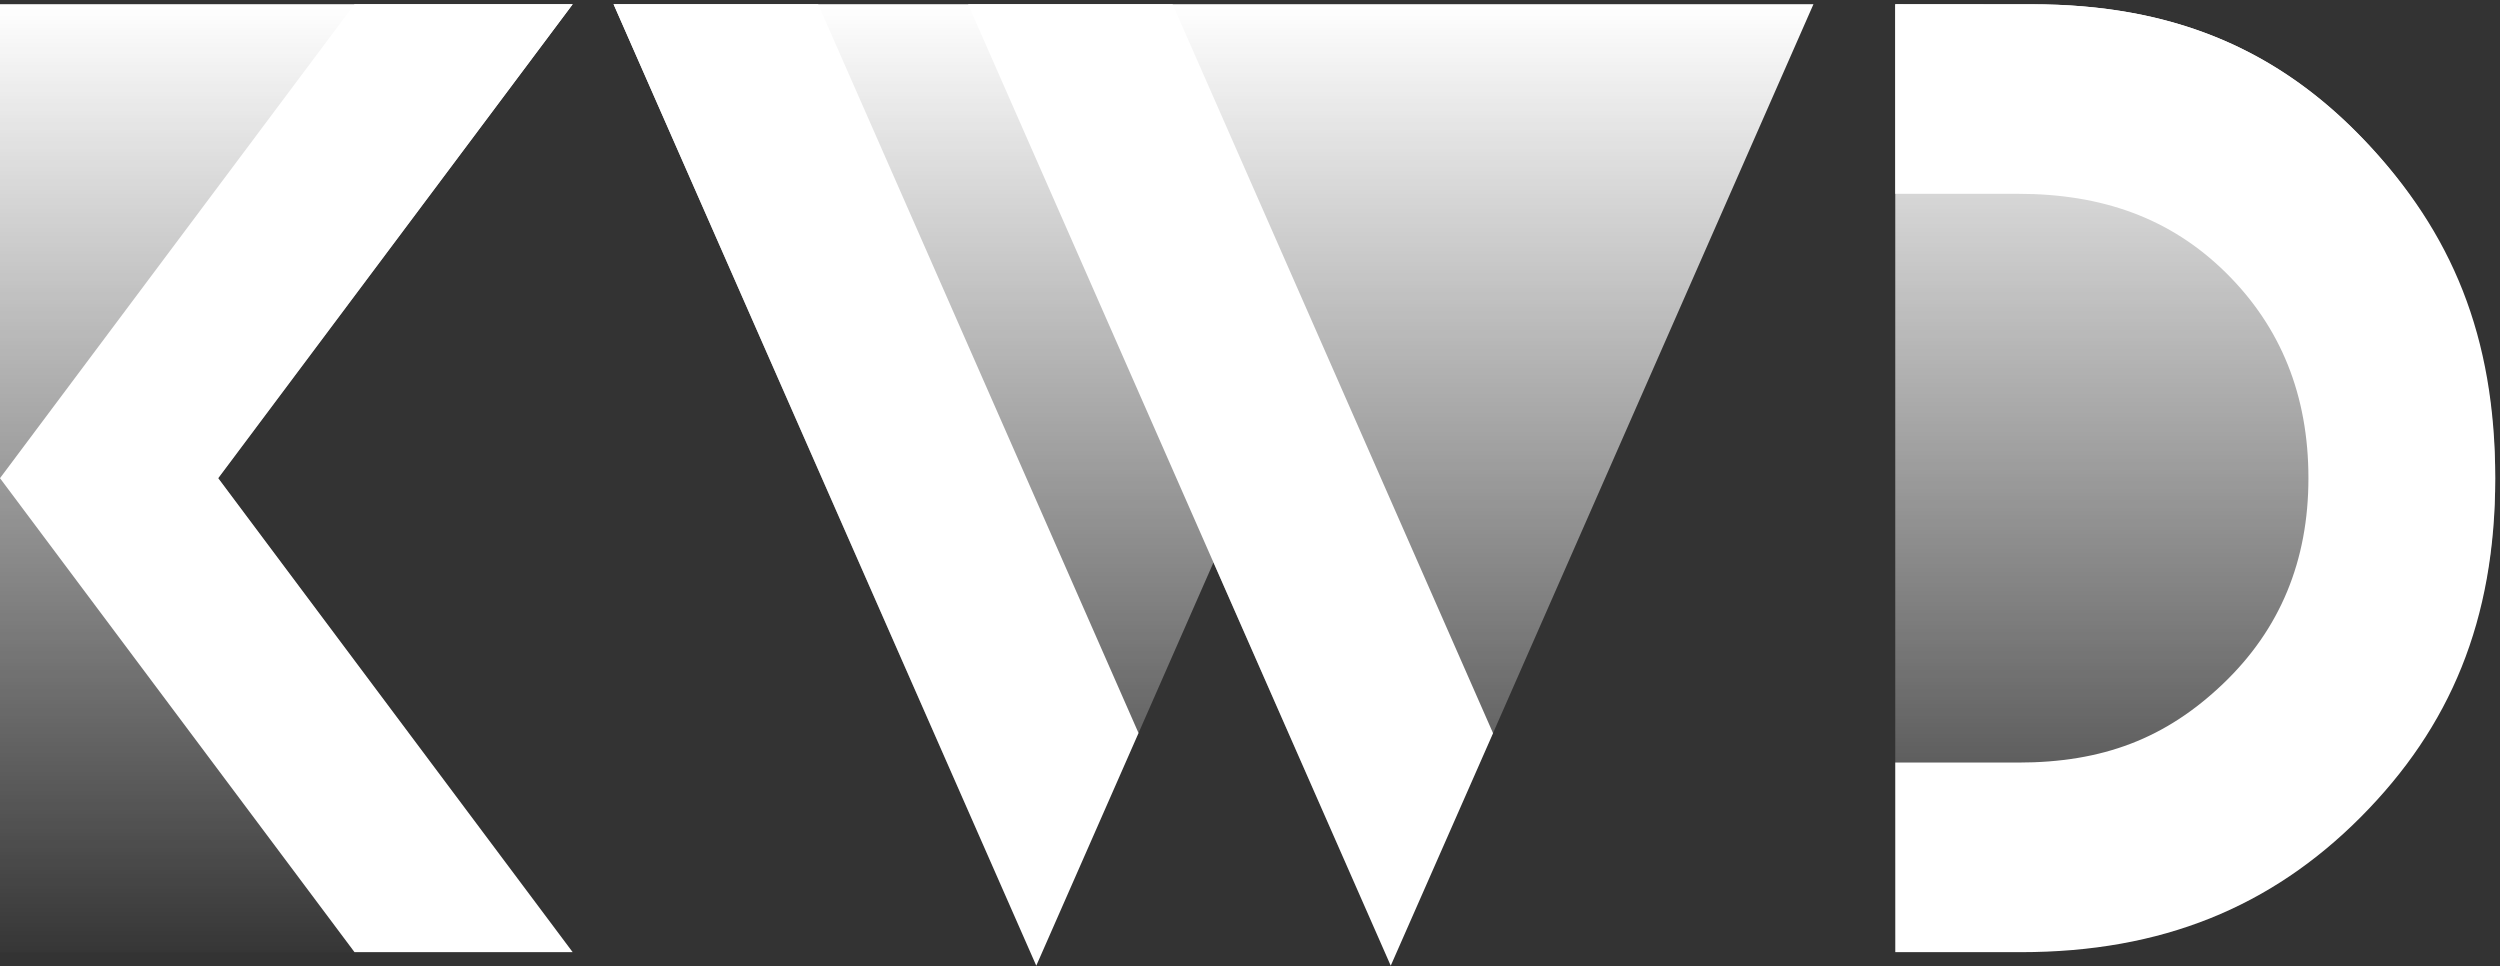 <svg width="414" height="160" viewBox="0 0 414 160" version="1.1" xmlns="http://www.w3.org/2000/svg" xmlns:xlink="http://www.w3.org/1999/xlink" xmlns:figma="http://www.figma.com/figma/ns">
<rect x="0" y="0" width="414" height="160" fill="#333333" stroke="none"/>
<title>KWD-logo</title>
<desc>Created using Figma</desc>
<g id="Canvas" transform="translate(-1839 2643)" figma:type="canvas">
<g id="KWD-logo" style="mix-blend-mode:normal;" figma:type="frame">
<g id="Mask" style="mix-blend-mode:normal;" figma:type="frame">
<g id="Union" style="mix-blend-mode:normal;" figma:type="vector-operation">
<use xlink:href="#path0_fill" transform="translate(1839 -2642.3)" fill="url(#paint0_linear)" style="mix-blend-mode:normal;"/>
</g>
</g>
<g id="Spartanskt" style="mix-blend-mode:normal;" figma:type="frame">
<g id="D" style="mix-blend-mode:normal;" figma:type="vector">
<use xlink:href="#path1_fill" transform="translate(2152.86 -2642.3)" fill="#FFFFFF" style="mix-blend-mode:normal;"/>
</g>
<g id="W" style="mix-blend-mode:normal;" figma:type="frame">
<g id="Vector" style="mix-blend-mode:normal;" figma:type="vector">
<use xlink:href="#path2_fill" transform="translate(1999.31 -2642.3)" fill="#FFFFFF" style="mix-blend-mode:normal;"/>
</g>
<g id="Vector" style="mix-blend-mode:normal;" figma:type="vector">
<use xlink:href="#path3_fill" transform="translate(1940.61 -2642.3)" fill="#FFFFFF" style="mix-blend-mode:normal;"/>
</g>
</g>
<g id="K" style="mix-blend-mode:normal;" figma:type="vector">
<use xlink:href="#path4_fill" transform="translate(1839 -2642.3)" fill="#FFFFFF" style="mix-blend-mode:normal;"/>
</g>
</g>
</g>
</g>
<defs>
<linearGradient id="paint0_linear" x1="0" y1="0" x2="1" y2="0" gradientUnits="userSpaceOnUse" gradientTransform="matrix(2.53015e-14 159.22 -413.205 9.7494e-15 413.205 -9.7494e-15)">
<stop offset="0" stop-color="#FFFFFF"/>
<stop offset="1" stop-color="#FFFFFF" stop-opacity="0"/>
</linearGradient>
<path id="path0_fill" fill-rule="evenodd" d="M 36.127 78.488L 94.704 156.977L 0 156.977L 0 0L 94.834 0L 36.127 78.488ZM 101.607 0L 171.604 159.22L 200.957 92.438L 230.311 159.22L 300.307 0L 101.607 0ZM 313.855 0L 313.855 156.977L 334.901 156.977C 357.534 156.977 376.157 149.516 390.941 134.599C 405.726 119.684 413.205 101.019 413.205 78.609C 413.205 56.05 405.788 37.197 391.077 22.058C 376.366 6.919 359.014 0 336.435 0.019L 313.855 0Z"/>
<path id="path1_fill" d="M 0 0L 0 31.395L 20.322 31.395C 34.194 31.395 45.534 35.386 54.71 44.426C 63.884 53.465 68.416 64.819 68.416 78.487C 68.416 92.158 63.732 103.512 54.26 112.551C 44.785 121.593 34.343 125.581 20.322 125.581L 0 125.581L 0 156.977C 9.773 156.977 16.782 156.977 20.812 156.977C 44.101 156.977 62.24 149.519 77.085 134.598C 91.925 119.681 99.35 102.035 99.35 78.487C 99.35 54.94 92.19 37.849 77.869 22.71C 63.548 7.572 46.147 0.002 22.579 0.002L 0 0.002L 0 0Z"/>
<path id="path2_fill" d="M 69.996 159.219L 0 0L 33.869 0L 86.937 120.712L 69.996 159.219Z"/>
<path id="path3_fill" d="M 69.996 159.219L 0 0L 33.869 0L 86.926 120.688L 69.996 159.219Z"/>
<path id="path4_fill" d="M 36.127 78.488L 94.834 0L 58.707 0L 0 78.488L 58.707 156.977L 94.834 156.977L 36.127 78.488Z"/>
</defs>
</svg>

